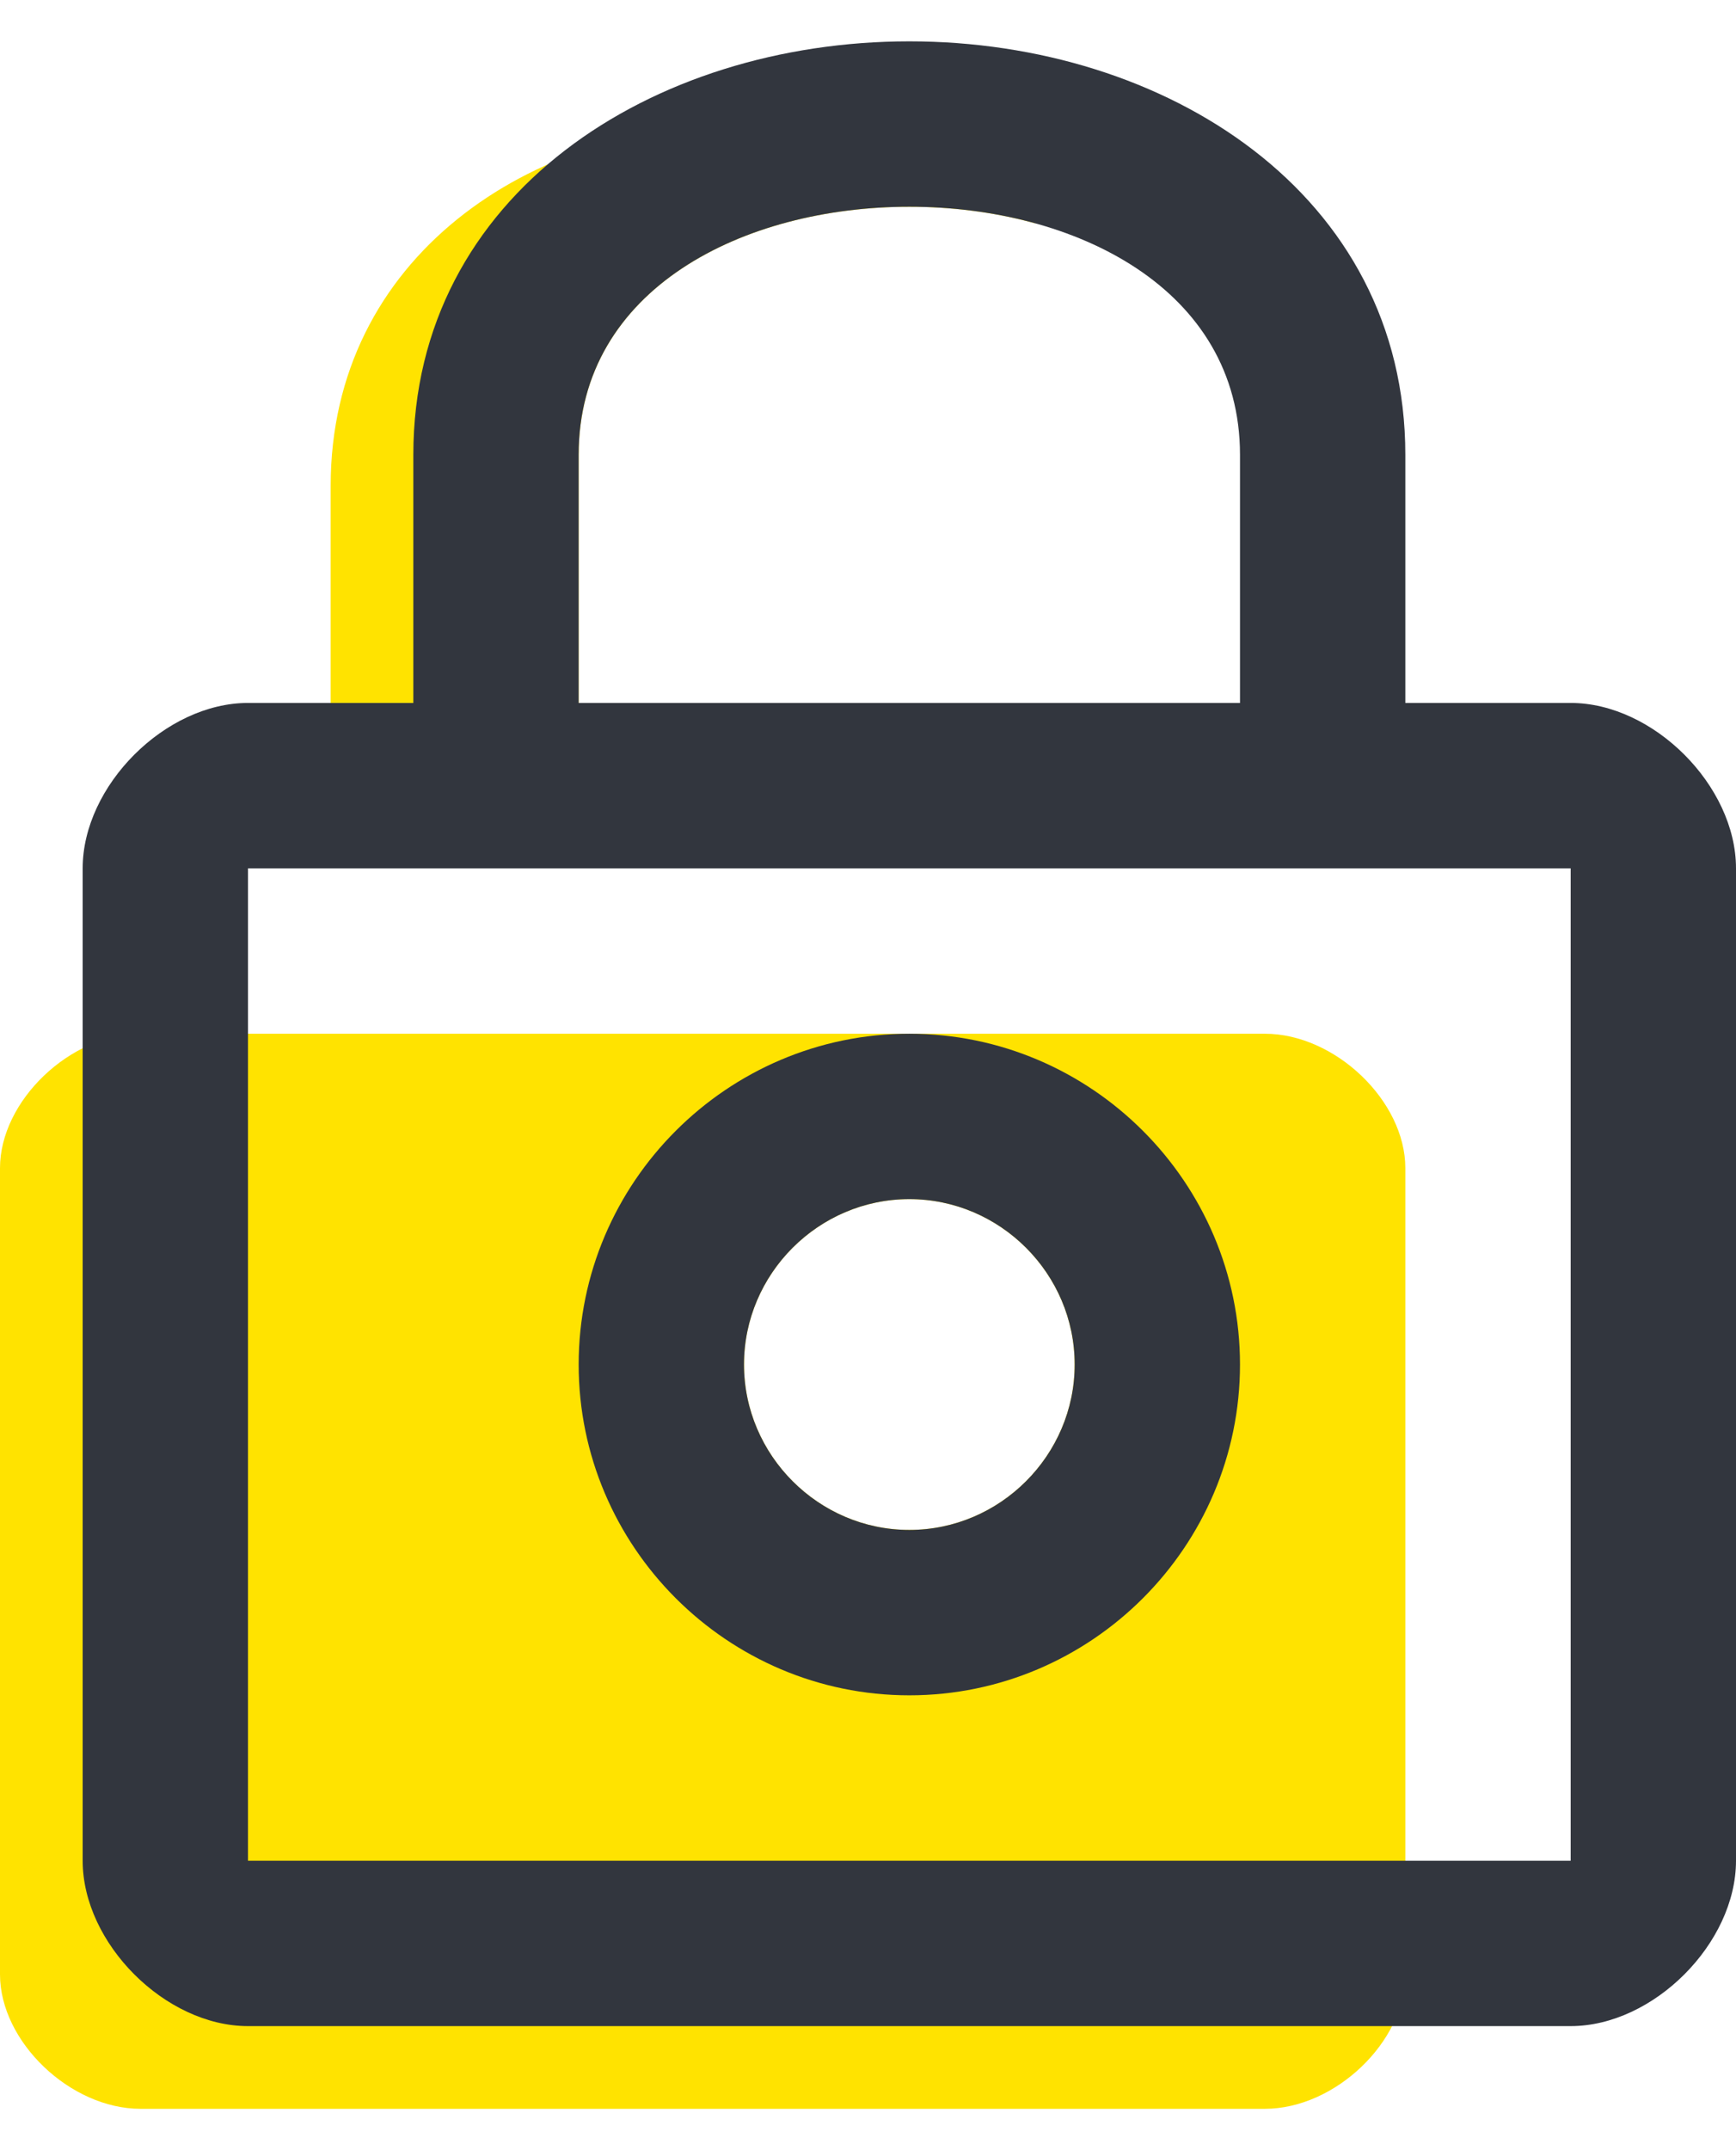 <?xml version="1.0" encoding="UTF-8"?>
<svg width="21px" height="26px" viewBox="0 0 21 26" version="1.1" xmlns="http://www.w3.org/2000/svg" xmlns:xlink="http://www.w3.org/1999/xlink">
    <!-- Generator: Sketch 63.1 (92452) - https://sketch.com -->
    <title>Lock</title>
    <desc>Created with Sketch.</desc>
    <g id="页面-1" stroke="none" stroke-width="1" fill="none" fill-rule="evenodd">
        <g id="个人中心备份" transform="translate(-16, -493)">
            <g id="编组-10" transform="translate(15, 447)">
                <g id="编组-19备份-2" transform="translate(1, 44)">
                    <g id="Lock" transform="translate(0, 2.5)">
                        <path d="M15.3,12 C16.15,12 17,12.812 17,13.625 L17,13.625 L17,23.375 C17,24.188 16.15,25 15.3,25 L15.3,25 L1.7,25 C0.85,25 1.32942268e-13,24.188 0,23.375 L0,23.375 L9.66102198e-14,13.625 C-4.23480695e-14,12.812 0.85,12 1.7,12 L1.7,12 Z M11,14 C9.902,14 9,14.902 9,16 C9,17.097 9.903,18 11,18 C12.097,18 13,17.097 13,16 C13,14.902 12.098,14 11,14 Z" id="Combined-Shape" fill="#FFE300"></path>
                        <path d="M9,1 C10.322,1 11.599,1.422 12.531,2.203 C12.044,2.067 11.522,2 11,2 C9,2 7,2.988 7,5 L7,5 L7,8 L4,8 L4,5.375 C4,2.615 6.412,1 9,1 Z" id="Combined-Shape" fill="#FFE300"></path>
                        <path d="M11,20 C8.798,20 7,18.202 7,16 C7,13.798 8.798,12 11,12 C13.202,12 15,13.798 15,16 C15,18.202 13.202,20 11,20 Z M11,18 C12.097,18 13,17.097 13,16 C13,14.902 12.098,14 11,14 C9.902,14 9,14.902 9,16 C9,17.097 9.903,18 11,18 Z M17,8 L17,5 C17,1.846 14.105,0 11,0 C7.895,0 5,1.846 5,5 L5,8 L3,8 C2,8 1,9 1,10 L1,22 C1,23 2,24 3,24 L19,24 C20,24 21,23 21,22 L21,10 C21,9 20,8 19,8 L17,8 Z M15,5 L15,8 L7,8 L7,5 C7,2.988 9,2 11,2 C13,2 15,2.988 15,5 Z M3,10 L19,10 L19,22 L3,22 L3,10 Z" fill="#32363E" fill-rule="nonzero"></path>
                    </g>
                </g>
            </g>
        </g>
    </g>
</svg>